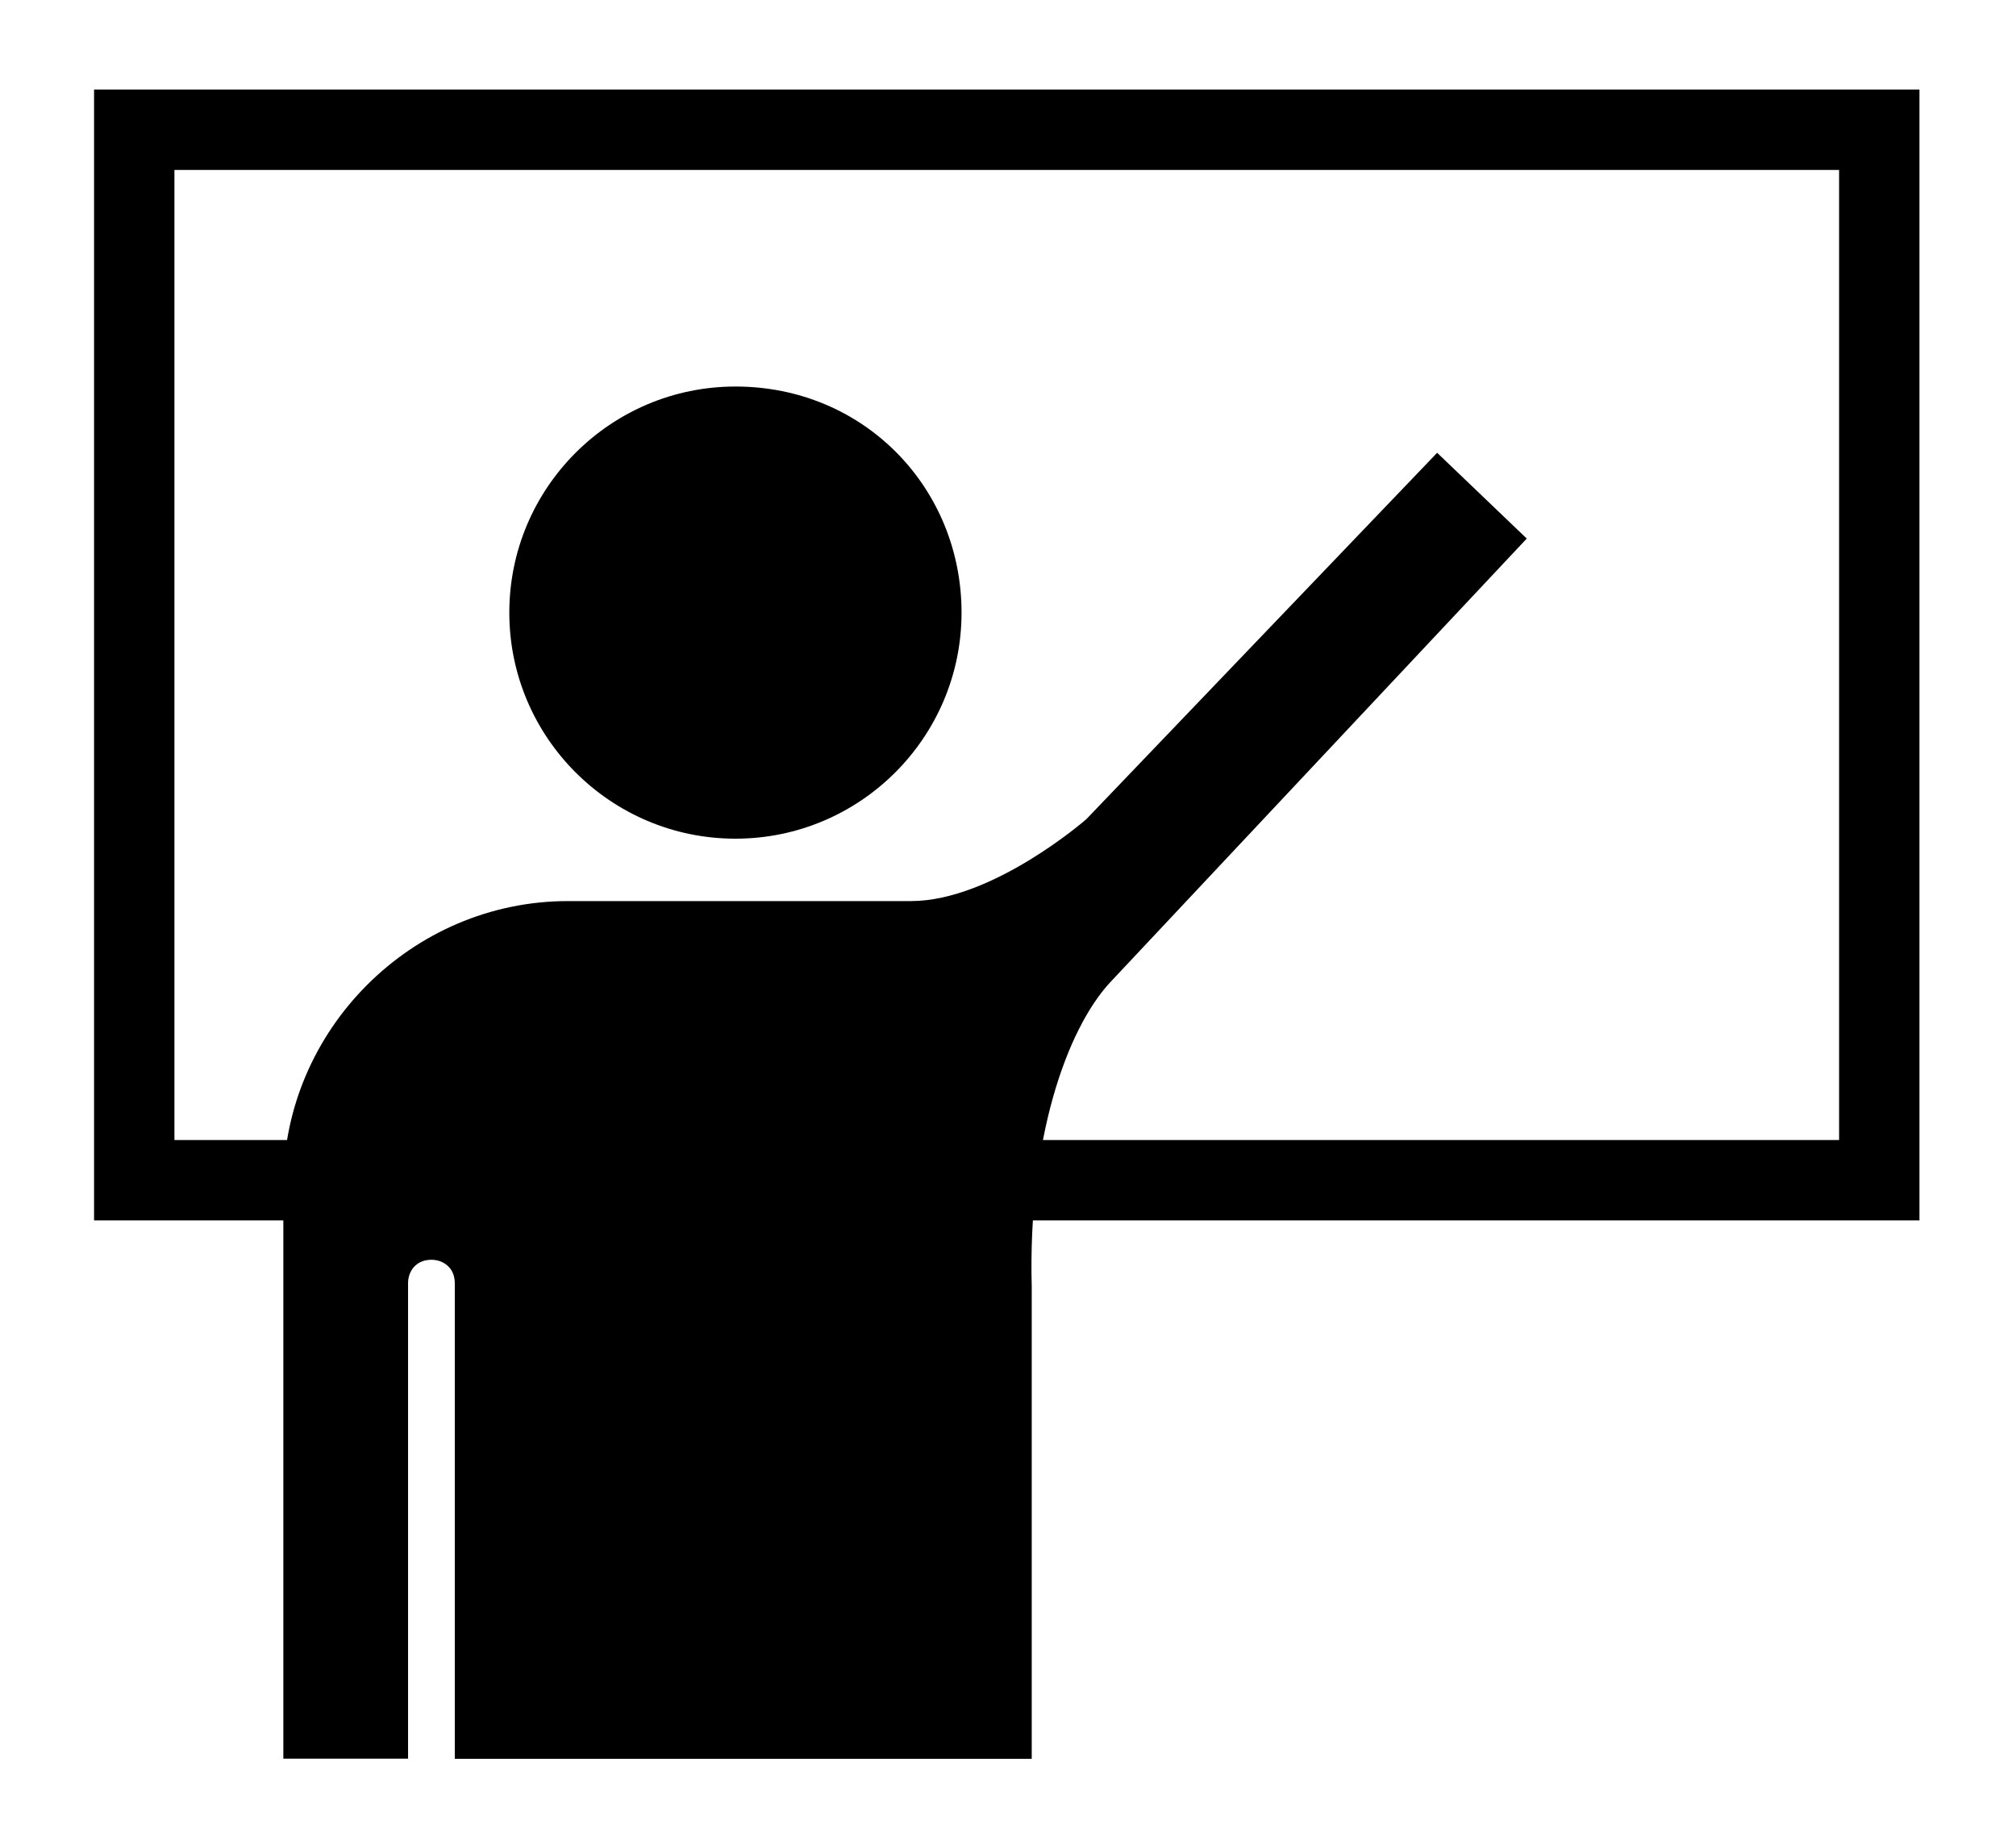 <svg width="22" height="20" viewBox="0 0 22 20" fill="none">
<path d="M1.465 12.879H20.508V1.416H1.465V12.879Z" stroke="currentColor" stroke-width="0.877" stroke-miterlimit="10"/>
<path d="M10.493 6.685C10.493 8.046 9.387 9.152 8.026 9.152C6.664 9.152 5.558 8.046 5.558 6.685C5.558 5.324 6.664 4.218 8.026 4.218C9.429 4.218 10.493 5.324 10.493 6.685Z" fill="currentColor"/>
<g clip-path="url(#clip0_12543_158006)">
<path d="M12.109 10.726L16.661 5.877L15.683 4.941L11.854 8.94C11.854 8.94 10.833 9.833 9.94 9.833H6.197C4.495 9.833 3.092 11.237 3.092 12.938V19.191H4.453L4.453 14.002C4.453 13.874 4.538 13.747 4.708 13.747C4.835 13.747 4.963 13.832 4.963 14.002V26.168H7.558V19.744C7.558 19.489 7.771 19.234 8.068 19.234C8.323 19.234 8.579 19.447 8.579 19.744V26.21H11.259V14.044C11.216 12.428 11.641 11.237 12.109 10.726Z" fill="currentColor"/>
</g>
<defs>
<clipPath id="clip0_12543_158006">
<rect width="15.493" height="15.493" fill="white" transform="translate(2.271 3.7)"/>
</clipPath>
</defs>
</svg>
